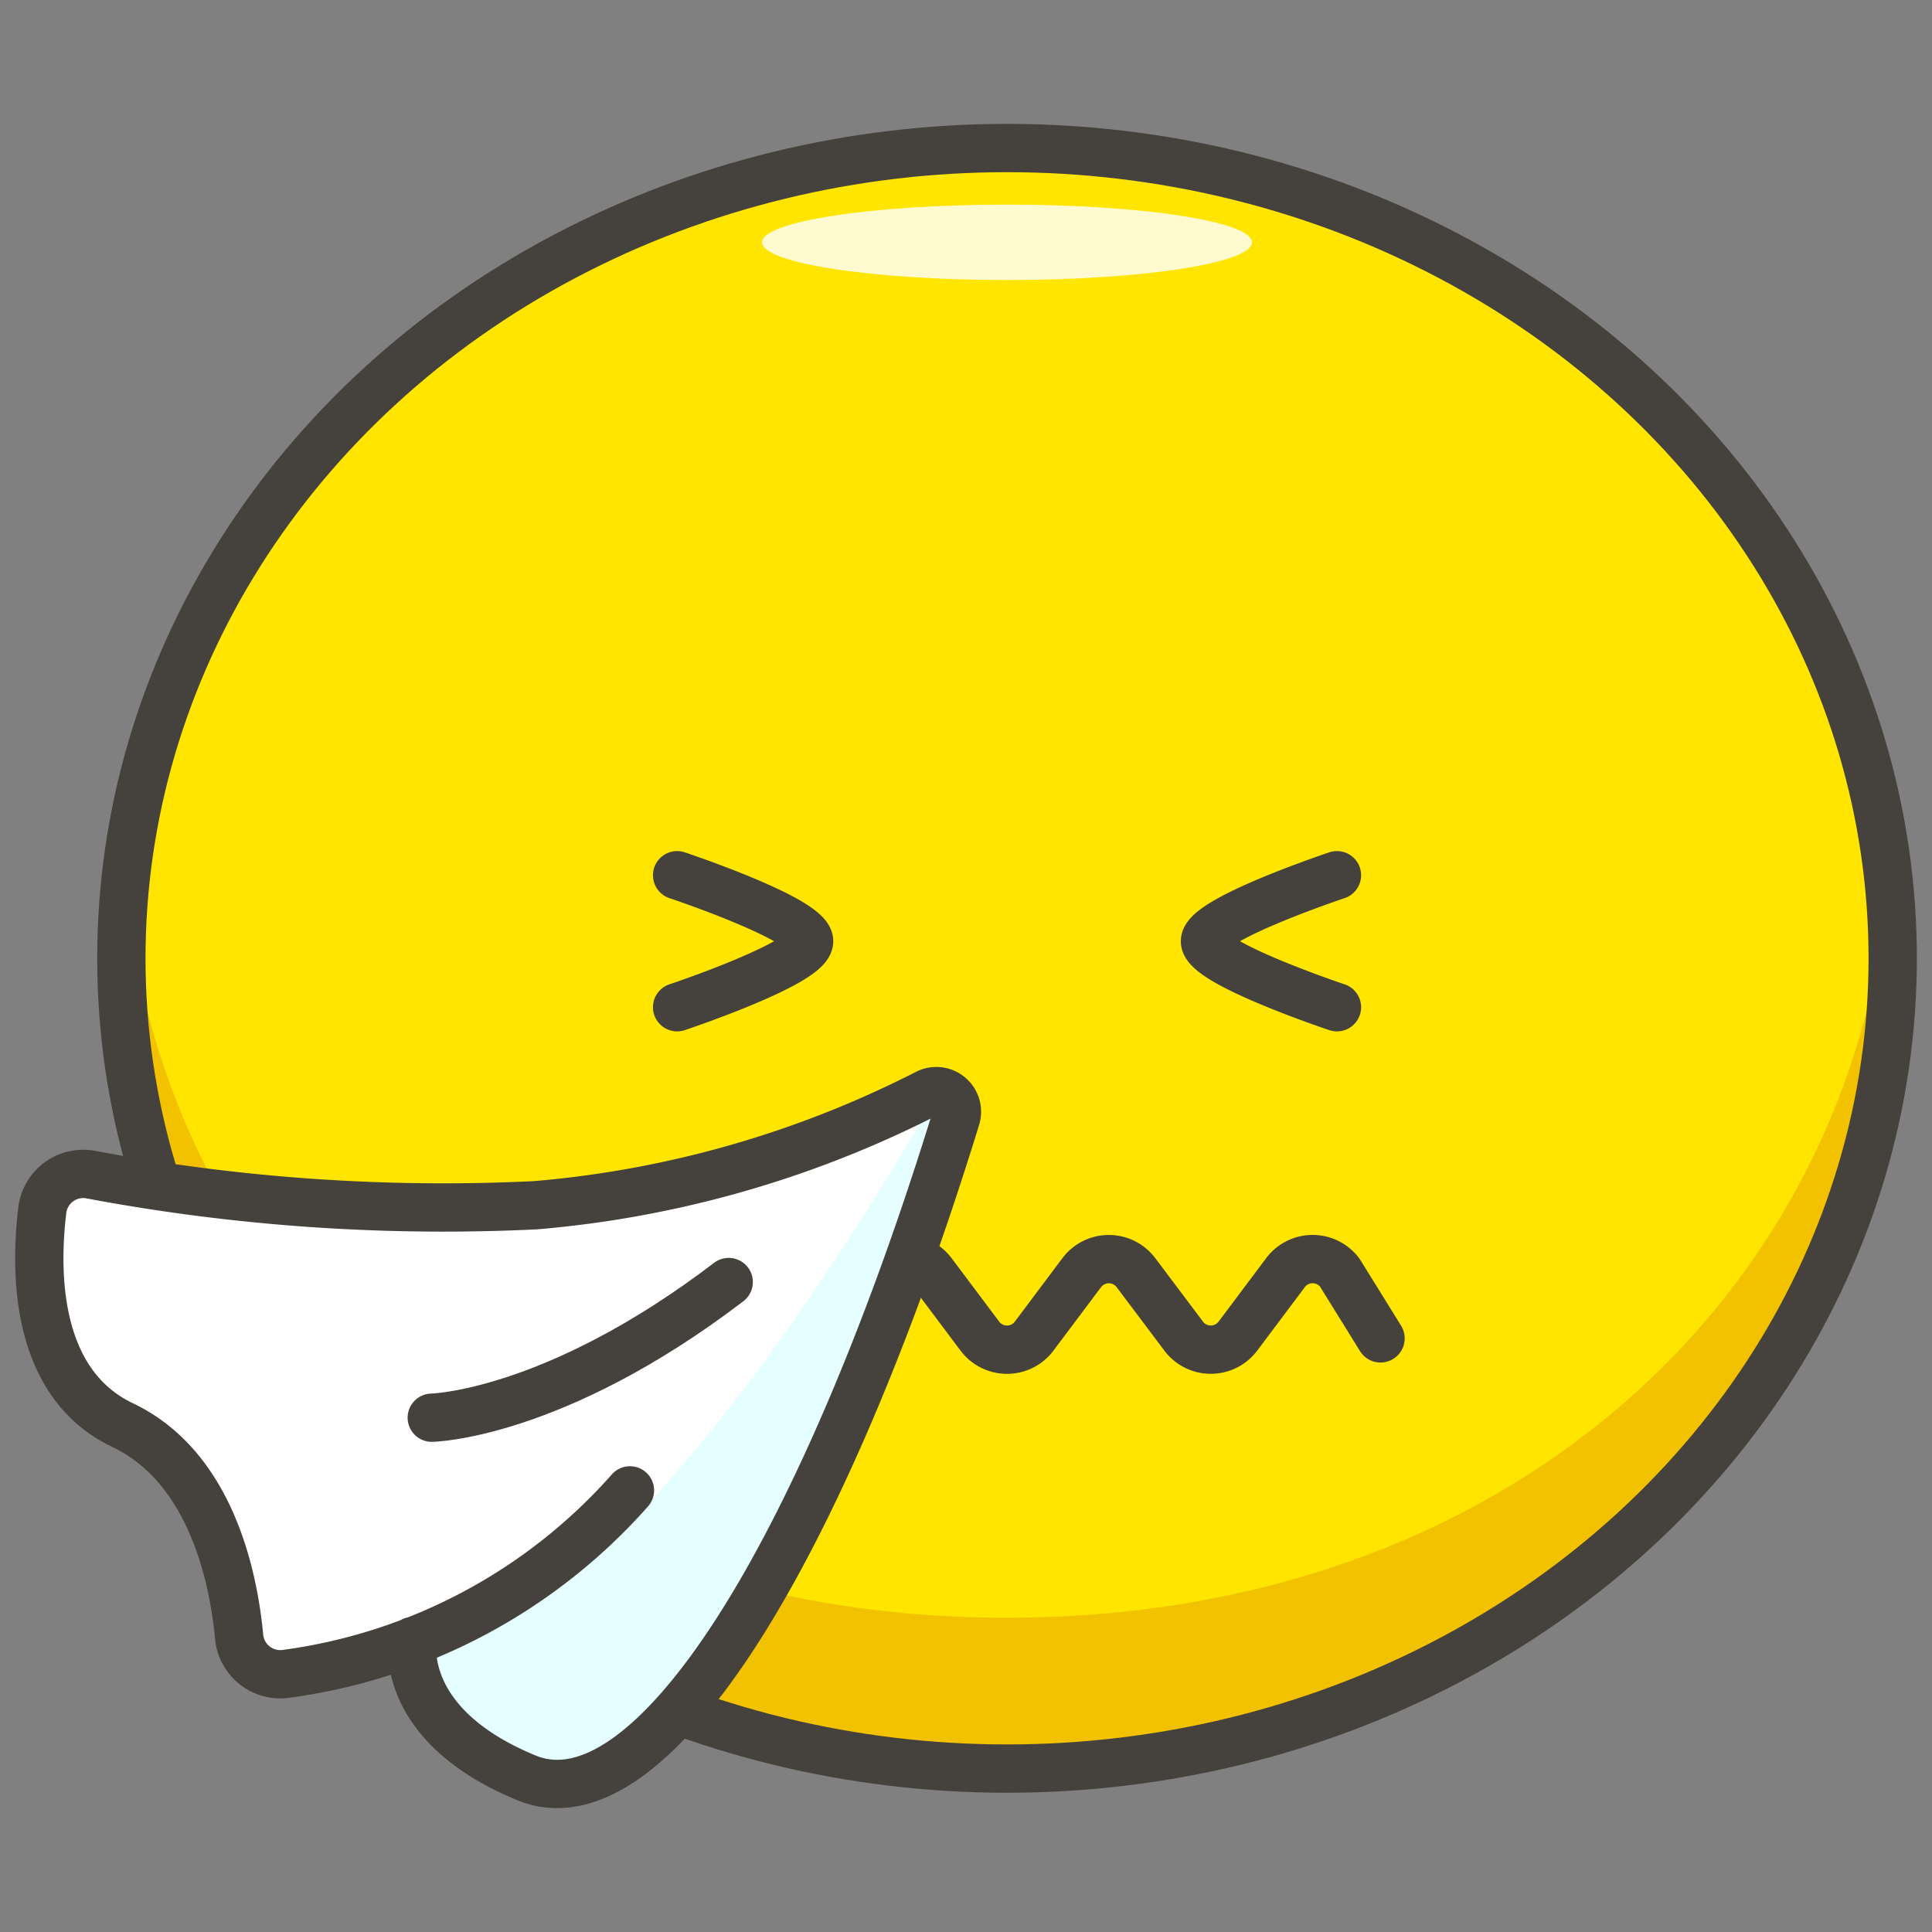 <svg xmlns="http://www.w3.org/2000/svg" viewBox="0 0 64 64"><rect x="0" y="0" width="64" height="64" fill="#808080" stroke="none"/><g transform="matrix(1.28,0,0,1.28,0,0)"><defs><style>.e{fill:none;stroke:#45413c;stroke-width:1.25px;stroke-linecap:round;stroke-linejoin:round}</style></defs><ellipse cx="26.062" cy="24.801" rx="22.921" ry="20.97" style="fill:#ffe500"></ellipse><path d="M26.062 41.867c-12.97 0-21.854-8.353-22.824-19.018-.059.644-.1 1.293-.1 1.952 0 11.581 9.169 20.97 22.921 20.97S48.983 36.382 48.983 24.8c0-.659-.038-1.308-.1-1.952-.967 10.666-9.851 19.019-22.821 19.019z" style="fill:#f2c100"></path><ellipse cx="26.062" cy="6.271" rx="6.34" ry=".976" style="fill:#fffacf"></ellipse><ellipse cx="26.062" cy="24.801" rx="22.921" ry="20.97" style="stroke-miterlimit:10;fill:none;stroke:#45413c;stroke-width:1.25px"></ellipse><path class="e" d="M34.6 22.651s-3.415 1.139-3.415 1.708 3.415 1.708 3.415 1.708m-17.076-3.416s3.415 1.139 3.415 1.708-3.415 1.708-3.415 1.708m18.204 8.57-1.054-1.7a.878.878 0 0 0-1.406 0l-1.23 1.64a.878.878 0 0 1-1.406 0L29.4 32.938a.878.878 0 0 0-1.406 0l-1.23 1.64a.878.878 0 0 1-1.406 0l-1.23-1.64a.878.878 0 0 0-1.406 0l-1.23 1.64a.878.878 0 0 1-1.406 0l-1.23-1.64a.878.878 0 0 0-1.406 0l-1.055 1.7"></path><path d="M10.679 42.47s-.391 2.171 2.95 3.542c3.221 1.323 7.652-5.851 11.113-17.083a.534.534 0 0 0-.742-.638 27.31 27.31 0 0 1-10.134 2.9A49.331 49.331 0 0 1 2.354 30.4a1.066 1.066 0 0 0-1.258.909C.9 32.914.9 35.8 3.174 36.882s2.866 3.906 3.014 5.468a1.069 1.069 0 0 0 1.215.969 14.442 14.442 0 0 0 8.9-4.748" style="fill:#ffffff"></path><path d="M24.29 28.24c-5.283 9.182-10.585 14.893-13.617 14.289-.034.339-.078 2.238 2.955 3.483 3.222 1.323 7.653-5.851 11.114-17.083a.535.535 0 0 0-.452-.689z" style="fill:#e5feff"></path><path class="e" d="M10.679 42.47s-.391 2.171 2.95 3.542c3.221 1.323 7.652-5.851 11.113-17.083a.534.534 0 0 0-.742-.638 27.31 27.31 0 0 1-10.134 2.9A49.331 49.331 0 0 1 2.354 30.4a1.066 1.066 0 0 0-1.258.909C.9 32.914.9 35.8 3.174 36.882s2.866 3.906 3.014 5.468a1.069 1.069 0 0 0 1.215.969 14.442 14.442 0 0 0 8.9-4.748"></path><path class="e" d="M11.174 36.69s3.155-.056 7.685-3.511"></path></g></svg>